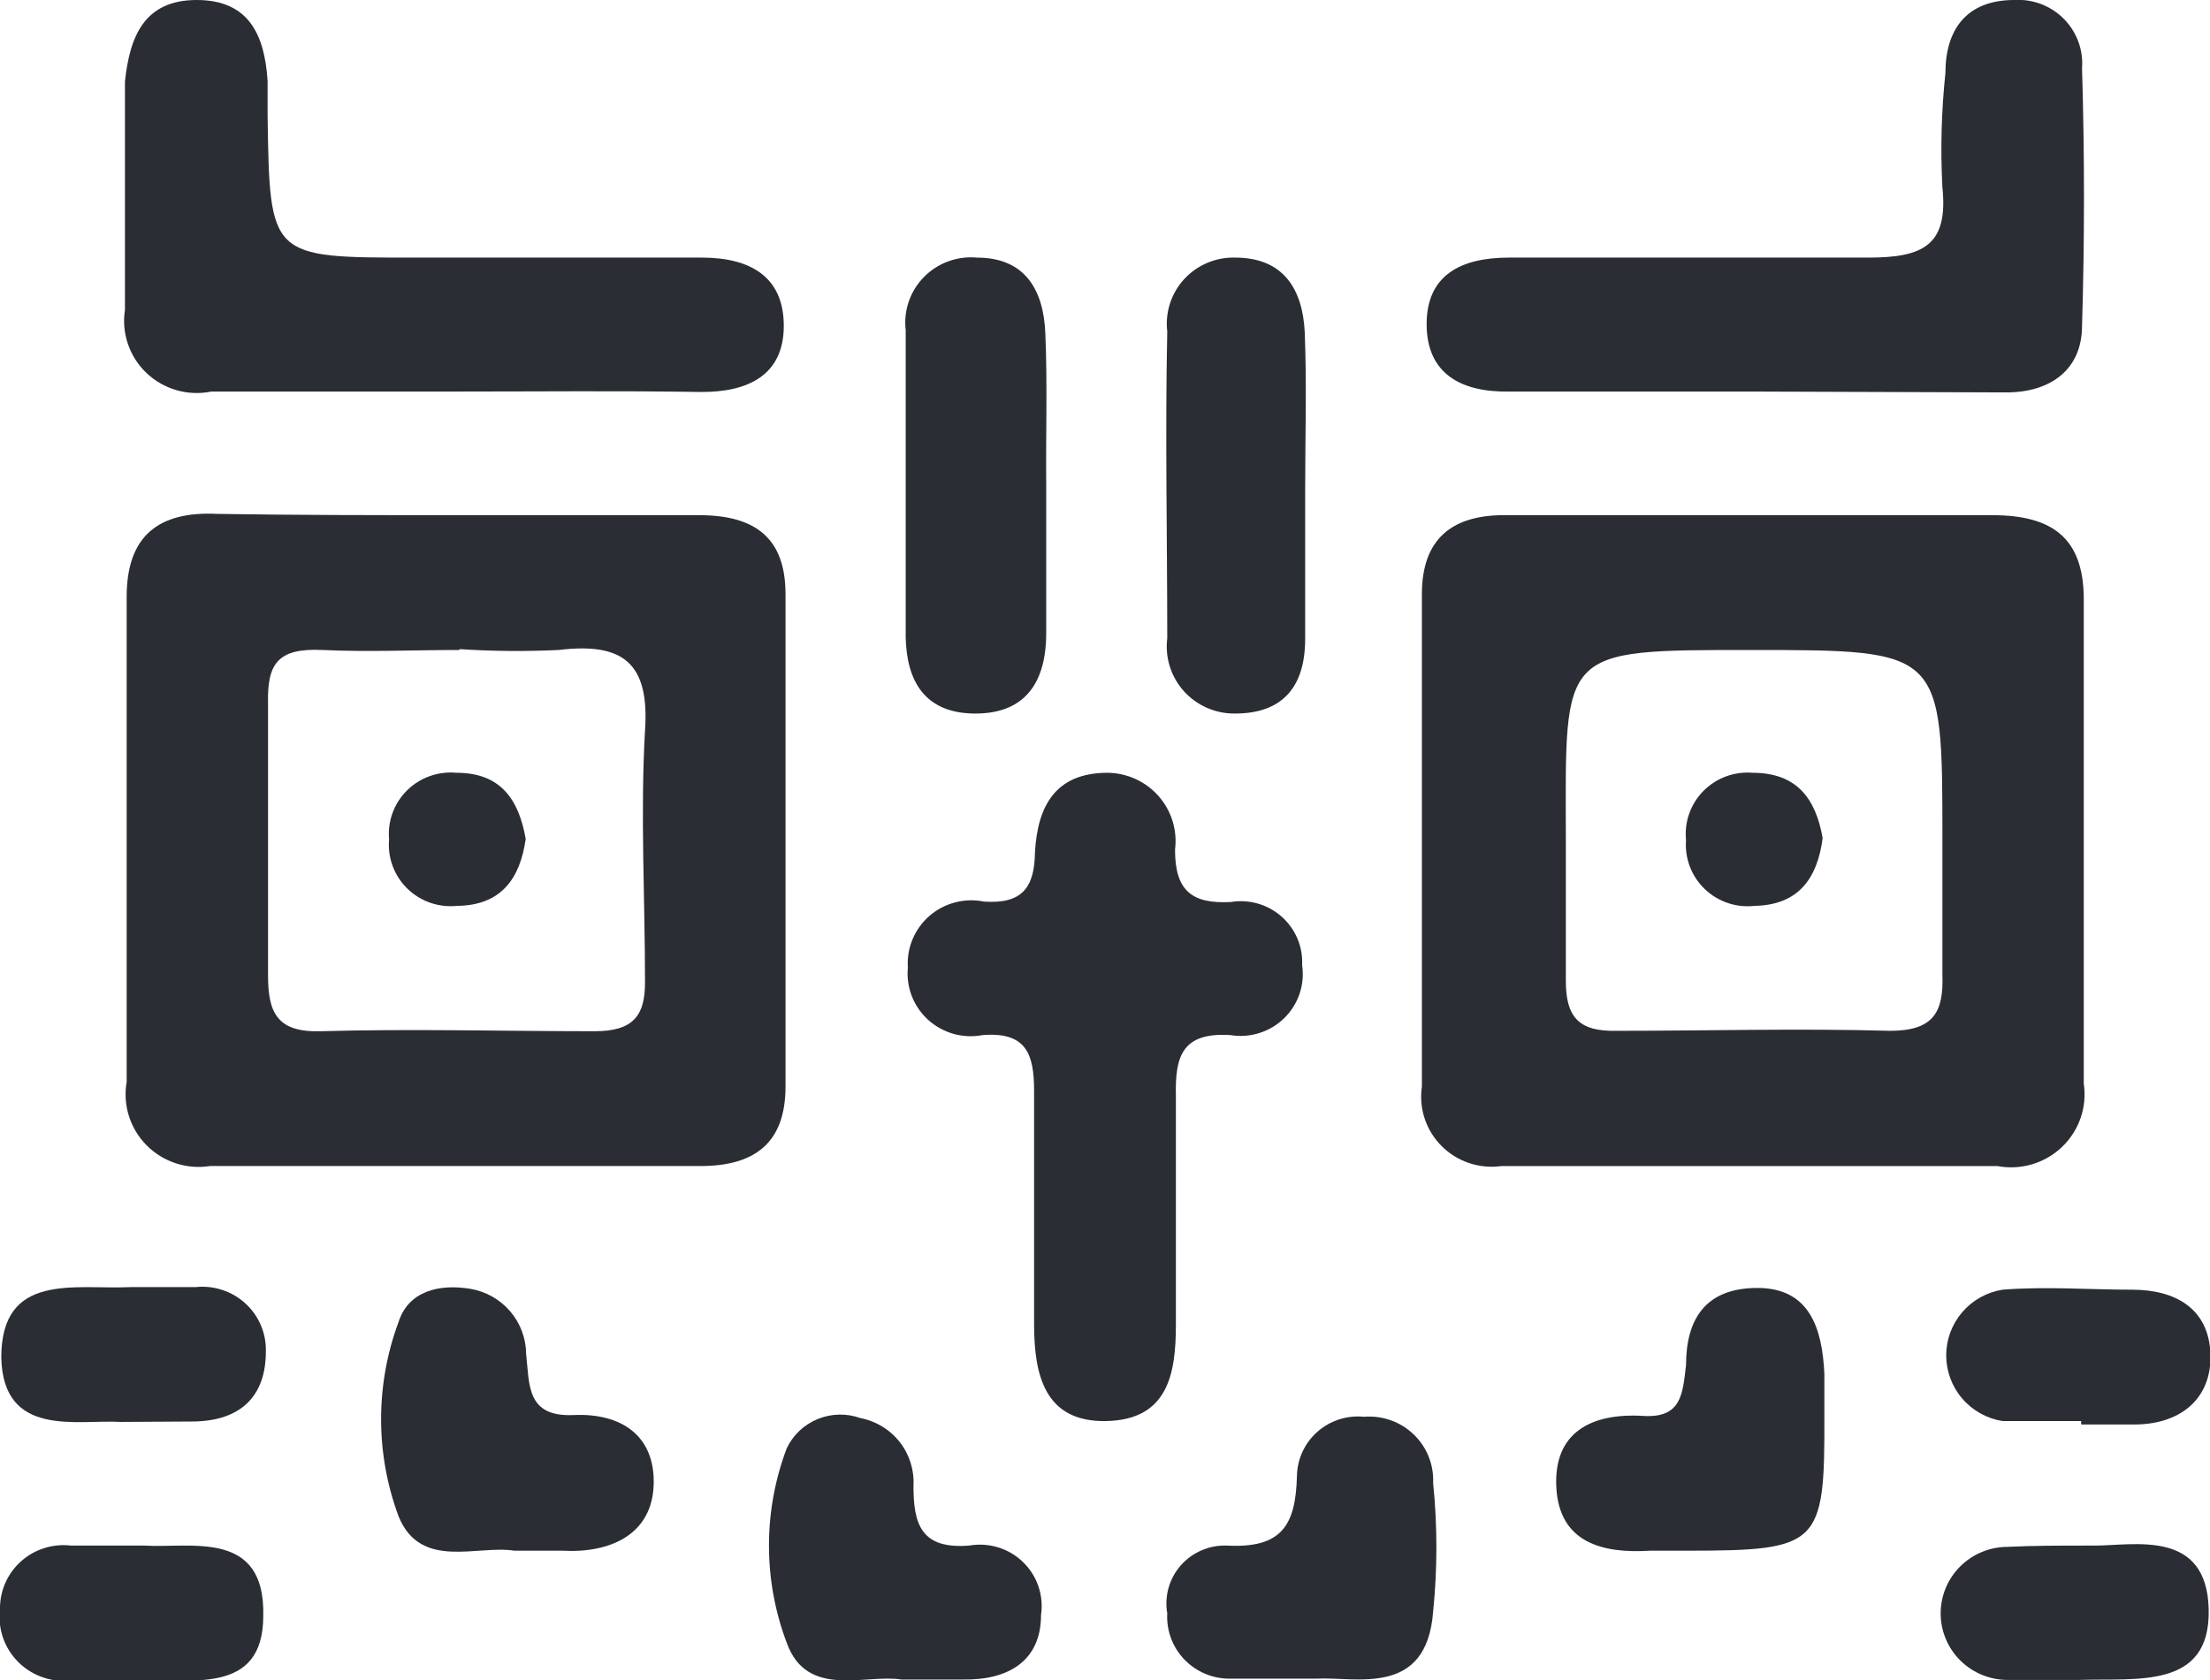 <svg width="142" height="108" viewBox="0 0 142 108" fill="none" xmlns="http://www.w3.org/2000/svg">
<g clip-path="url(#clip0_1840_34016)">
<path d="M29.222 33.111C34.444 33.111 39.694 33.111 44.917 33.111C48.556 33.111 50.472 34.602 50.472 38.189C50.472 48.729 50.472 59.297 50.472 69.838C50.472 73.453 48.5 74.971 44.917 74.943C34.454 74.943 23.982 74.943 13.5 74.943C12.762 75.059 12.007 74.999 11.297 74.767C10.587 74.535 9.943 74.138 9.418 73.609C8.894 73.08 8.504 72.435 8.282 71.726C8.059 71.017 8.01 70.266 8.139 69.535C8.139 59.16 8.139 48.766 8.139 38.354C8.139 34.491 10.139 32.836 13.972 33.029C19.056 33.111 24.139 33.111 29.222 33.111ZM29.528 41.776C26.583 41.776 23.639 41.914 20.722 41.776C17.806 41.638 17.167 42.686 17.222 45.225C17.222 51.047 17.222 56.869 17.222 62.691C17.222 65.092 17.806 66.361 20.611 66.279C26.472 66.113 32.333 66.279 38.194 66.279C40.611 66.279 41.472 65.368 41.444 63.05C41.444 57.697 41.139 52.316 41.444 46.963C41.75 42.576 40 41.279 35.889 41.776C33.769 41.877 31.645 41.859 29.528 41.721V41.776Z" fill="#2A2D33"/>
<path d="M112.806 33.112C117.889 33.112 122.972 33.112 128.028 33.112C131.889 33.112 133.861 34.603 133.889 38.438C133.889 48.85 133.889 59.252 133.889 69.646C134 70.387 133.931 71.143 133.687 71.852C133.443 72.561 133.032 73.201 132.488 73.72C131.944 74.239 131.283 74.621 130.561 74.833C129.838 75.046 129.074 75.084 128.333 74.944C117.722 74.944 107.083 74.944 96.472 74.944C95.776 75.041 95.066 74.976 94.399 74.754C93.732 74.531 93.127 74.157 92.631 73.662C92.135 73.166 91.762 72.563 91.541 71.9C91.321 71.236 91.259 70.531 91.361 69.839C91.361 59.298 91.361 48.73 91.361 38.19C91.361 34.575 93.361 33.03 96.917 33.112C102.333 33.112 107.556 33.112 112.806 33.112ZM100.611 53.835C100.611 56.898 100.611 59.988 100.611 63.051C100.611 65.369 101.444 66.307 103.861 66.252C109.722 66.252 115.583 66.087 121.444 66.252C124.222 66.252 124.889 65.066 124.806 62.665C124.806 59.768 124.806 56.843 124.806 53.918C124.806 41.777 124.806 41.777 112.5 41.777C100.194 41.777 100.583 41.722 100.611 53.78V53.835Z" fill="#2A2D33"/>
<path d="M71.166 49.668C71.789 49.675 72.404 49.812 72.969 50.072C73.535 50.331 74.039 50.706 74.448 51.172C74.857 51.639 75.162 52.186 75.344 52.778C75.525 53.37 75.578 53.993 75.5 54.607C75.5 57.201 76.528 58.111 79.083 57.974C79.664 57.878 80.259 57.913 80.824 58.076C81.389 58.238 81.911 58.525 82.351 58.914C82.79 59.303 83.136 59.784 83.364 60.324C83.592 60.863 83.695 61.446 83.666 62.03C83.758 62.649 83.701 63.281 83.501 63.874C83.3 64.467 82.961 65.004 82.511 65.443C82.062 65.881 81.515 66.208 80.914 66.396C80.314 66.585 79.677 66.63 79.055 66.527C75.944 66.334 75.5 67.907 75.555 70.418C75.555 75.33 75.555 80.214 75.555 85.125C75.555 88.243 75.083 91.251 71.083 91.334C67.083 91.417 66.472 88.299 66.444 85.263C66.444 80.214 66.444 75.164 66.444 70.115C66.444 67.742 65.944 66.307 63.139 66.527C62.52 66.646 61.883 66.62 61.277 66.451C60.67 66.282 60.112 65.975 59.645 65.555C59.179 65.135 58.818 64.612 58.59 64.029C58.362 63.446 58.274 62.818 58.333 62.195C58.291 61.572 58.393 60.948 58.634 60.371C58.874 59.794 59.245 59.279 59.718 58.868C60.191 58.457 60.754 58.16 61.361 58C61.969 57.84 62.606 57.821 63.222 57.946C65.639 58.111 66.472 57.091 66.5 54.773C66.666 51.82 67.805 49.668 71.166 49.668Z" fill="#2A2D33"/>
<path d="M29.305 25.165C24.055 25.165 18.833 25.165 13.583 25.165C12.846 25.316 12.083 25.288 11.359 25.082C10.635 24.877 9.972 24.501 9.426 23.986C8.88 23.471 8.468 22.832 8.225 22.125C7.981 21.417 7.913 20.662 8.028 19.922C8.028 15.011 8.028 10.127 8.028 5.243C8.333 2.373 9.25 0 12.639 0C16.028 0 17 2.29 17.194 5.188C17.194 5.933 17.194 6.705 17.194 7.478C17.333 16.556 17.333 16.556 26.611 16.556C32.778 16.556 38.889 16.556 45.083 16.556C48.194 16.556 50.361 17.77 50.361 20.943C50.361 24.116 48.055 25.22 45 25.193C39.778 25.11 34.528 25.165 29.305 25.165Z" fill="#2A2D33"/>
<path d="M112.667 25.166C107.444 25.166 102.222 25.166 96.972 25.166C93.861 25.221 91.666 24.007 91.666 20.833C91.666 17.66 93.889 16.556 96.972 16.556C104.667 16.556 112.361 16.556 120.055 16.556C123.583 16.556 125.194 15.756 124.805 12.031C124.676 9.583 124.741 7.129 125 4.691C125 1.932 126.333 0 129.417 0C130.004 -0.037 130.592 0.052 131.142 0.26C131.692 0.468 132.19 0.791 132.604 1.207C133.017 1.623 133.336 2.122 133.539 2.671C133.741 3.219 133.823 3.805 133.778 4.388C133.944 9.906 133.944 15.425 133.778 20.944C133.778 23.703 131.805 25.248 128.833 25.221L112.667 25.166Z" fill="#2A2D33"/>
<path d="M67.222 31.071C67.222 34.272 67.222 37.5 67.222 40.701C67.222 43.902 65.833 45.889 62.611 45.861C59.389 45.833 58.25 43.736 58.194 40.949C58.194 34.382 58.194 27.787 58.194 21.22C58.121 20.6 58.188 19.971 58.391 19.38C58.594 18.789 58.927 18.25 59.367 17.803C59.806 17.356 60.34 17.012 60.93 16.797C61.52 16.581 62.151 16.499 62.777 16.557C65.916 16.557 67.055 18.709 67.166 21.413C67.305 24.614 67.194 27.843 67.222 31.071Z" fill="#2A2D33"/>
<path d="M83.861 31.429C83.861 34.657 83.861 37.858 83.861 41.059C83.861 44.26 82.305 45.86 79.361 45.86C78.742 45.869 78.129 45.745 77.562 45.499C76.995 45.252 76.488 44.888 76.075 44.431C75.662 43.973 75.352 43.433 75.167 42.847C74.981 42.26 74.924 41.641 75 41.031C75 34.464 74.861 27.869 75 21.302C74.928 20.697 74.988 20.083 75.176 19.503C75.364 18.923 75.675 18.39 76.088 17.939C76.502 17.489 77.008 17.133 77.573 16.894C78.138 16.655 78.747 16.54 79.361 16.556C82.5 16.556 83.694 18.626 83.833 21.33C83.972 24.834 83.861 28.063 83.861 31.429Z" fill="#2A2D33"/>
<path d="M33.056 99.667C30.667 99.281 27.028 100.937 25.611 97.46C24.112 93.426 24.112 88.994 25.611 84.96C26.25 82.973 28.222 82.504 30.222 82.835C31.221 83.004 32.127 83.517 32.783 84.284C33.438 85.051 33.8 86.023 33.806 87.03C34.028 88.989 33.806 91.086 36.861 90.948C39.917 90.81 42.111 92.272 42 95.446C41.889 98.619 39.222 99.833 36.167 99.667H33.056Z" fill="#2A2D33"/>
<path d="M108.333 99.666H106.027C102.944 99.859 100.194 99.142 100 95.61C99.805 92.078 102.222 90.809 105.555 91.002C108.083 91.168 108.111 89.54 108.333 87.746C108.333 84.821 109.555 82.779 112.916 82.779C116.278 82.779 117.083 85.373 117.222 88.298C117.222 89.236 117.222 90.147 117.222 91.057C117.25 99.335 116.916 99.666 108.333 99.666Z" fill="#2A2D33"/>
<path d="M57.916 107.945C55.555 107.586 51.861 109.187 50.555 105.599C49.027 101.562 49.027 97.11 50.555 93.072C50.961 92.226 51.669 91.56 52.542 91.203C53.415 90.846 54.389 90.824 55.278 91.141C56.282 91.333 57.182 91.881 57.811 92.683C58.439 93.485 58.753 94.486 58.694 95.5C58.694 97.984 59.194 99.584 62.278 99.336C62.897 99.228 63.534 99.269 64.135 99.454C64.736 99.638 65.284 99.963 65.734 100.399C66.185 100.836 66.524 101.372 66.725 101.964C66.925 102.557 66.982 103.188 66.889 103.806C66.889 106.758 64.778 108 61.861 107.945H57.916Z" fill="#2A2D33"/>
<path d="M84.611 107.89C82.083 107.89 80.528 107.89 79.055 107.89C78.506 107.899 77.961 107.795 77.454 107.585C76.947 107.375 76.489 107.063 76.109 106.67C75.728 106.276 75.434 105.809 75.243 105.298C75.052 104.786 74.969 104.241 75 103.696C74.905 103.152 74.933 102.593 75.082 102.061C75.231 101.529 75.497 101.037 75.862 100.619C76.226 100.202 76.679 99.871 77.188 99.649C77.697 99.427 78.25 99.32 78.805 99.336C82.333 99.529 83.25 98.067 83.333 94.866C83.342 94.328 83.463 93.798 83.689 93.308C83.915 92.819 84.24 92.382 84.645 92.024C85.05 91.666 85.525 91.395 86.04 91.229C86.555 91.063 87.1 91.005 87.639 91.058C88.22 91.011 88.805 91.087 89.355 91.281C89.905 91.476 90.407 91.784 90.827 92.186C91.248 92.588 91.577 93.074 91.793 93.612C92.01 94.151 92.109 94.729 92.083 95.308C92.363 98.06 92.363 100.833 92.083 103.586C91.667 109.104 87.111 107.752 84.611 107.89Z" fill="#2A2D33"/>
<path d="M7.75 91.39C4.972 91.224 0.194 92.438 0.083 87.251C0.083 81.732 4.805 82.891 8.416 82.725C9.777 82.725 11.194 82.725 12.555 82.725C13.135 82.662 13.721 82.723 14.275 82.904C14.829 83.084 15.337 83.38 15.766 83.773C16.195 84.165 16.535 84.644 16.762 85.177C16.989 85.71 17.098 86.286 17.083 86.864C17.083 89.789 15.416 91.307 12.472 91.362L7.75 91.39Z" fill="#2A2D33"/>
<path d="M133.722 91.335C132.028 91.335 130.333 91.335 128.666 91.335C127.657 91.172 126.739 90.658 126.077 89.884C125.414 89.111 125.05 88.129 125.05 87.113C125.05 86.097 125.414 85.115 126.077 84.341C126.739 83.568 127.657 83.054 128.666 82.891C131.444 82.67 134.222 82.891 137 82.891C139.778 82.891 141.916 84.105 142.028 87.002C142.139 89.9 140.083 91.611 136.972 91.555H133.722V91.335Z" fill="#2A2D33"/>
<path d="M9.25 99.336C12.222 99.529 17.055 98.26 16.916 103.861C16.916 109.021 12.166 107.862 8.778 108C7.389 108 6 108 4.639 108C4.013 108.081 3.377 108.018 2.779 107.816C2.181 107.615 1.637 107.281 1.19 106.839C0.742 106.397 0.402 105.859 0.196 105.266C-0.01 104.674 -0.077 104.042 -0 103.42C-0.008 102.843 0.108 102.271 0.34 101.742C0.573 101.213 0.916 100.74 1.347 100.354C1.778 99.967 2.287 99.676 2.841 99.501C3.394 99.325 3.979 99.269 4.555 99.336H9.25Z" fill="#2A2D33"/>
<path d="M134.611 99.337C137.139 99.337 141.805 98.26 141.917 103.448C142.028 108.636 137.222 107.835 133.583 107.973C132.055 107.973 130.528 107.973 129 107.973C127.858 107.973 126.763 107.523 125.955 106.721C125.148 105.919 124.694 104.831 124.694 103.696C124.694 102.562 125.148 101.474 125.955 100.672C126.763 99.87 127.858 99.419 129 99.419C130.694 99.337 132.222 99.337 134.611 99.337Z" fill="#2A2D33"/>
<path d="M33.778 53.917C33.416 56.511 32.166 58.194 29.361 58.222C28.778 58.281 28.19 58.212 27.637 58.019C27.085 57.826 26.582 57.514 26.165 57.105C25.749 56.696 25.428 56.201 25.227 55.655C25.025 55.108 24.948 54.525 25 53.945C24.948 53.368 25.025 52.787 25.225 52.243C25.425 51.699 25.743 51.205 26.157 50.797C26.57 50.389 27.069 50.076 27.618 49.881C28.167 49.686 28.753 49.613 29.333 49.668C32.166 49.668 33.333 51.379 33.778 53.917Z" fill="#2A2D33"/>
<path d="M117.111 53.862C116.778 56.456 115.556 58.166 112.75 58.221C112.168 58.288 111.579 58.227 111.024 58.04C110.469 57.854 109.962 57.548 109.54 57.145C109.118 56.742 108.791 56.25 108.582 55.707C108.373 55.163 108.289 54.58 108.333 54C108.274 53.423 108.344 52.841 108.537 52.295C108.73 51.748 109.041 51.251 109.449 50.837C109.858 50.424 110.353 50.104 110.899 49.902C111.446 49.7 112.03 49.62 112.611 49.668C115.445 49.668 116.667 51.323 117.111 53.862Z" fill="#2A2D33"/>
</g>
<defs>
<clipPath id="clip0_1840_34016">
<rect width="142" height="108" fill="white"/>
</clipPath>
</defs>
</svg>
